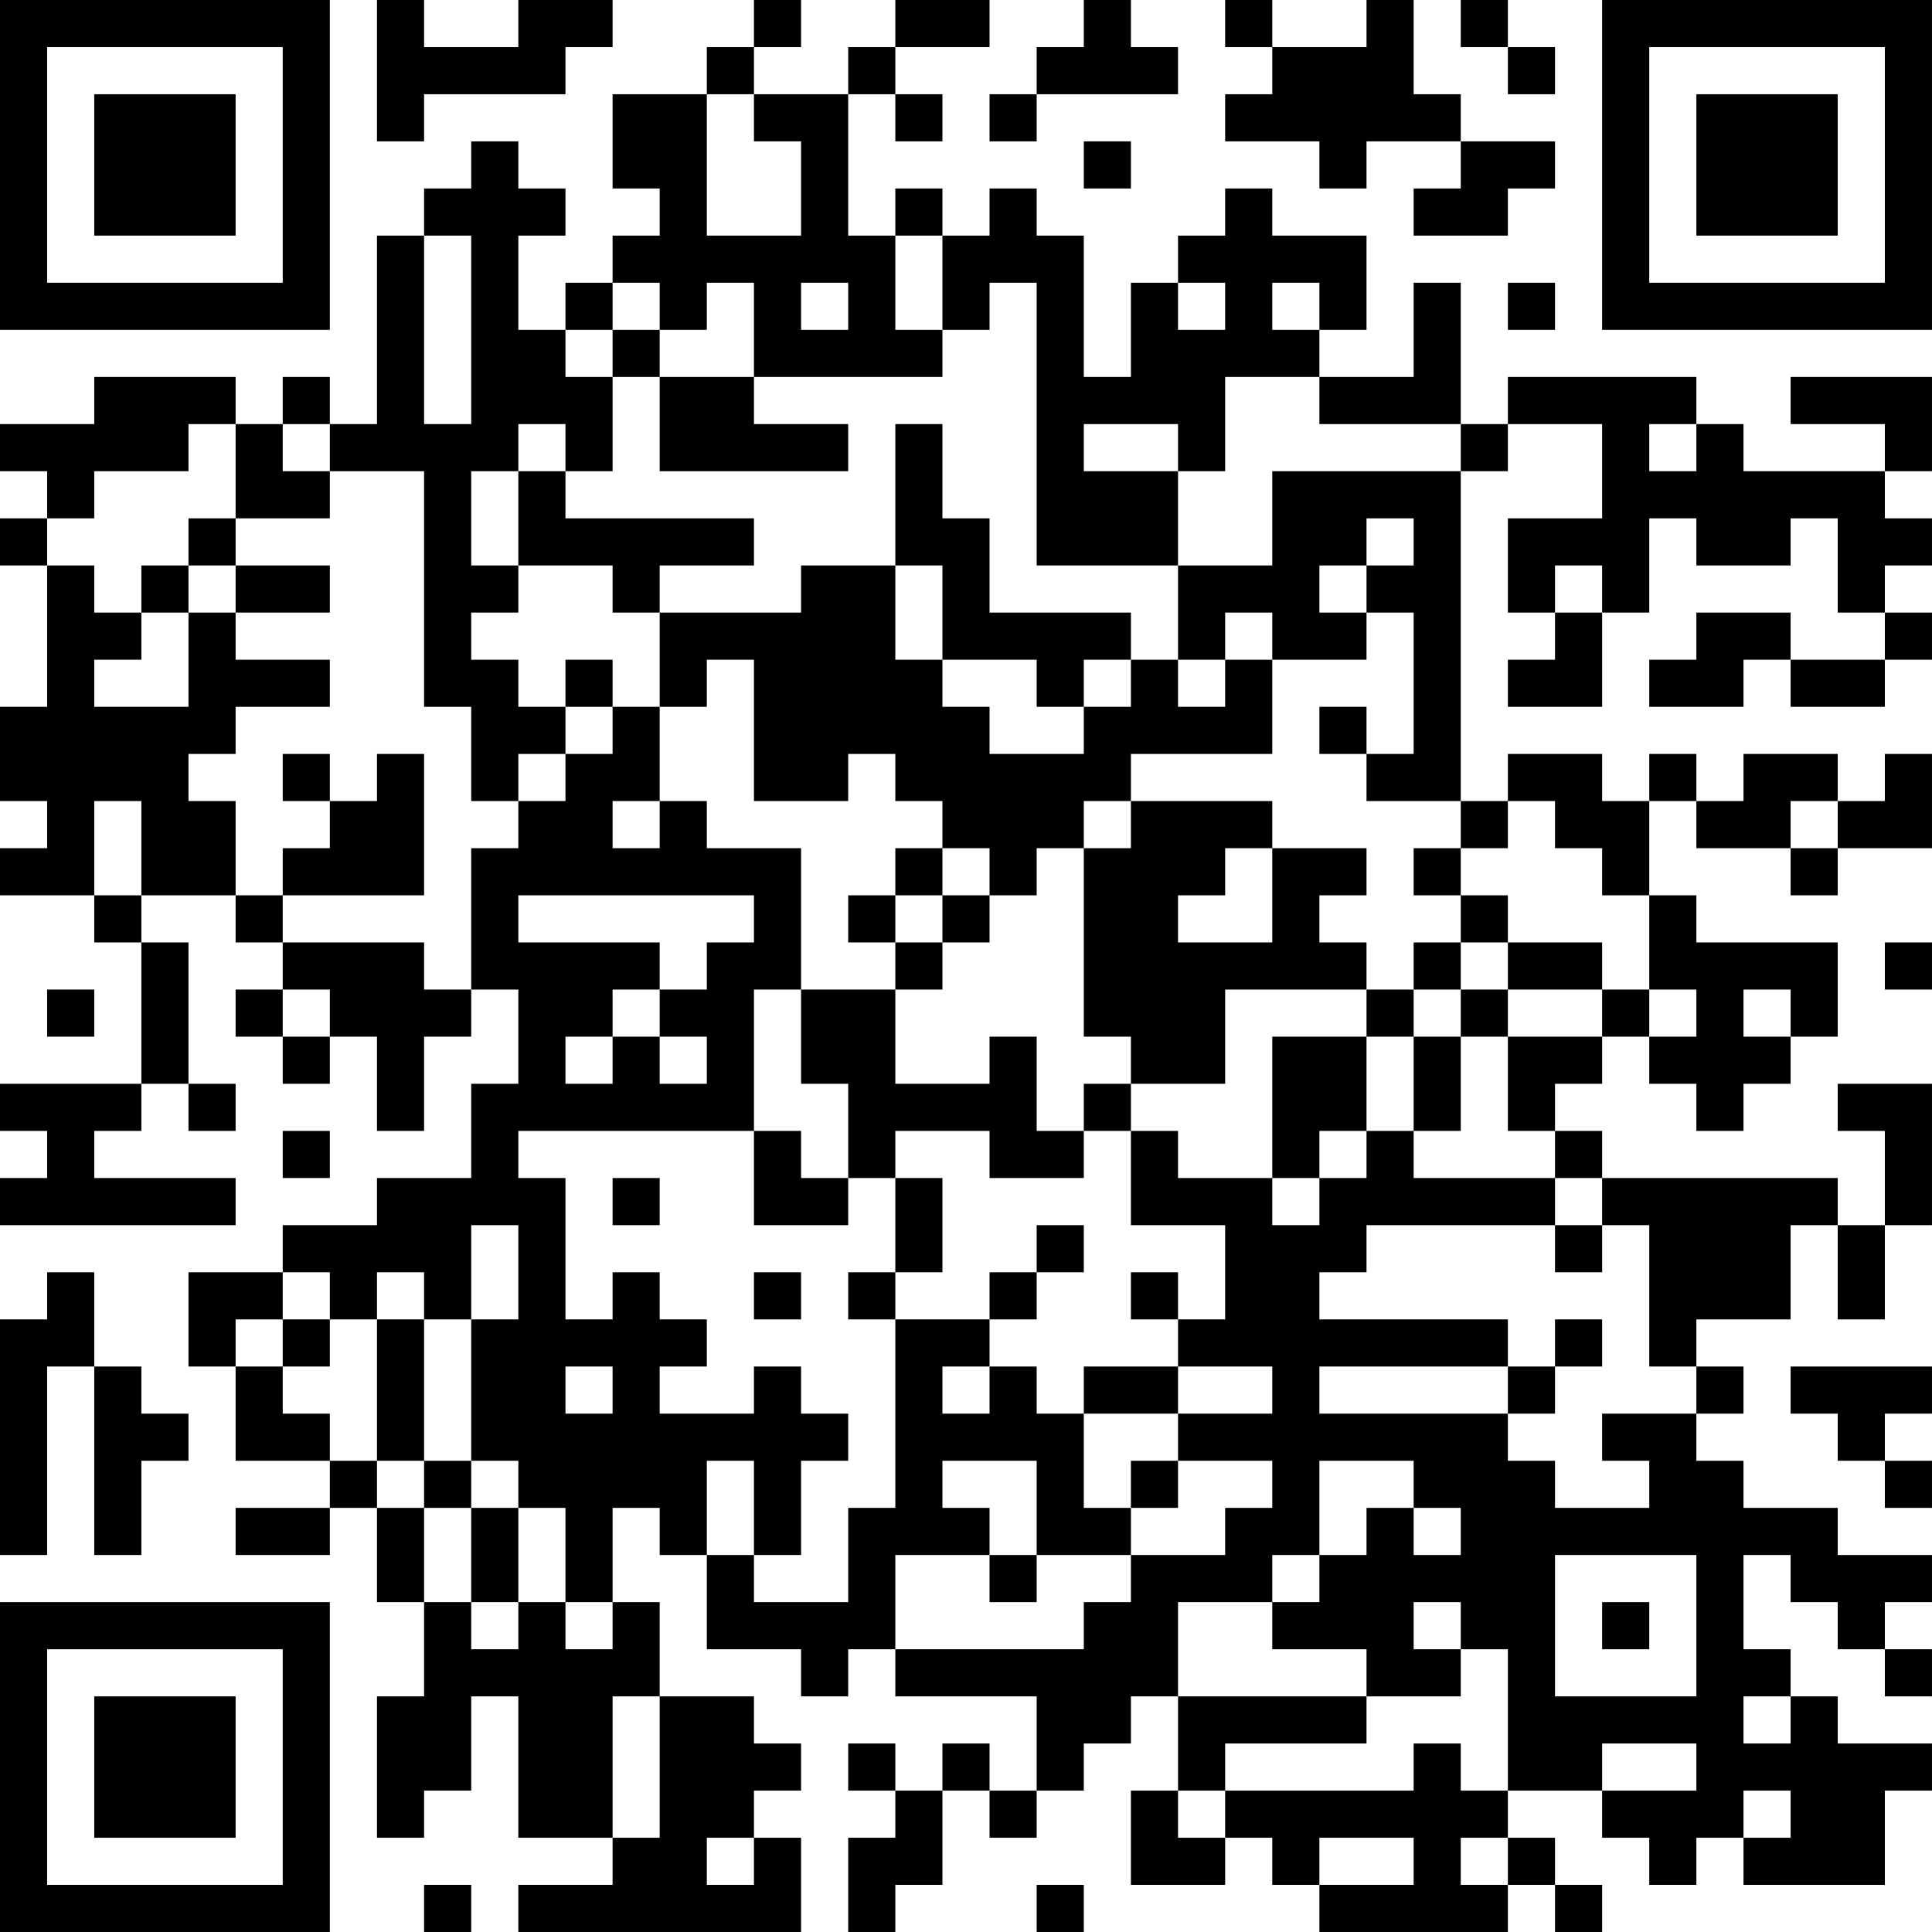 <?xml version="1.0" encoding="UTF-8"?>
<svg xmlns="http://www.w3.org/2000/svg" version="1.1" width="200" height="200" viewBox="0 0 200 200"><rect x="0" y="0" width="200" height="200" fill="#ffffff"/><g transform="scale(4.878)"><g transform="translate(0,0)"><path fill-rule="evenodd" d="M8 0L8 3L9 3L9 2L12 2L12 1L13 1L13 0L11 0L11 1L9 1L9 0ZM16 0L16 1L15 1L15 2L13 2L13 4L14 4L14 5L13 5L13 6L12 6L12 7L11 7L11 5L12 5L12 4L11 4L11 3L10 3L10 4L9 4L9 5L8 5L8 9L7 9L7 8L6 8L6 9L5 9L5 8L2 8L2 9L0 9L0 10L1 10L1 11L0 11L0 12L1 12L1 15L0 15L0 17L1 17L1 18L0 18L0 19L2 19L2 20L3 20L3 23L0 23L0 24L1 24L1 25L0 25L0 26L5 26L5 25L2 25L2 24L3 24L3 23L4 23L4 24L5 24L5 23L4 23L4 20L3 20L3 19L5 19L5 20L6 20L6 21L5 21L5 22L6 22L6 23L7 23L7 22L8 22L8 24L9 24L9 22L10 22L10 21L11 21L11 23L10 23L10 25L8 25L8 26L6 26L6 27L4 27L4 29L5 29L5 31L7 31L7 32L5 32L5 33L7 33L7 32L8 32L8 34L9 34L9 36L8 36L8 39L9 39L9 38L10 38L10 36L11 36L11 39L13 39L13 40L11 40L11 41L17 41L17 39L16 39L16 38L17 38L17 37L16 37L16 36L14 36L14 34L13 34L13 32L14 32L14 33L15 33L15 35L17 35L17 36L18 36L18 35L19 35L19 36L22 36L22 38L21 38L21 37L20 37L20 38L19 38L19 37L18 37L18 38L19 38L19 39L18 39L18 41L19 41L19 40L20 40L20 38L21 38L21 39L22 39L22 38L23 38L23 37L24 37L24 36L25 36L25 38L24 38L24 40L26 40L26 39L27 39L27 40L28 40L28 41L32 41L32 40L33 40L33 41L34 41L34 40L33 40L33 39L32 39L32 38L34 38L34 39L35 39L35 40L36 40L36 39L37 39L37 40L40 40L40 38L41 38L41 37L39 37L39 36L38 36L38 35L37 35L37 33L38 33L38 34L39 34L39 35L40 35L40 36L41 36L41 35L40 35L40 34L41 34L41 33L39 33L39 32L37 32L37 31L36 31L36 30L37 30L37 29L36 29L36 28L38 28L38 26L39 26L39 28L40 28L40 26L41 26L41 23L39 23L39 24L40 24L40 26L39 26L39 25L34 25L34 24L33 24L33 23L34 23L34 22L35 22L35 23L36 23L36 24L37 24L37 23L38 23L38 22L39 22L39 20L36 20L36 19L35 19L35 17L36 17L36 18L38 18L38 19L39 19L39 18L41 18L41 16L40 16L40 17L39 17L39 16L37 16L37 17L36 17L36 16L35 16L35 17L34 17L34 16L32 16L32 17L31 17L31 10L32 10L32 9L34 9L34 11L32 11L32 13L33 13L33 14L32 14L32 15L34 15L34 13L35 13L35 11L36 11L36 12L38 12L38 11L39 11L39 13L40 13L40 14L38 14L38 13L36 13L36 14L35 14L35 15L37 15L37 14L38 14L38 15L40 15L40 14L41 14L41 13L40 13L40 12L41 12L41 11L40 11L40 10L41 10L41 8L38 8L38 9L40 9L40 10L37 10L37 9L36 9L36 8L32 8L32 9L31 9L31 6L30 6L30 8L28 8L28 7L29 7L29 5L27 5L27 4L26 4L26 5L25 5L25 6L24 6L24 8L23 8L23 5L22 5L22 4L21 4L21 5L20 5L20 4L19 4L19 5L18 5L18 2L19 2L19 3L20 3L20 2L19 2L19 1L21 1L21 0L19 0L19 1L18 1L18 2L16 2L16 1L17 1L17 0ZM23 0L23 1L22 1L22 2L21 2L21 3L22 3L22 2L25 2L25 1L24 1L24 0ZM26 0L26 1L27 1L27 2L26 2L26 3L28 3L28 4L29 4L29 3L31 3L31 4L30 4L30 5L32 5L32 4L33 4L33 3L31 3L31 2L30 2L30 0L29 0L29 1L27 1L27 0ZM31 0L31 1L32 1L32 2L33 2L33 1L32 1L32 0ZM15 2L15 5L17 5L17 3L16 3L16 2ZM23 3L23 4L24 4L24 3ZM9 5L9 9L10 9L10 5ZM19 5L19 7L20 7L20 8L16 8L16 6L15 6L15 7L14 7L14 6L13 6L13 7L12 7L12 8L13 8L13 10L12 10L12 9L11 9L11 10L10 10L10 12L11 12L11 13L10 13L10 14L11 14L11 15L12 15L12 16L11 16L11 17L10 17L10 15L9 15L9 10L7 10L7 9L6 9L6 10L7 10L7 11L5 11L5 9L4 9L4 10L2 10L2 11L1 11L1 12L2 12L2 13L3 13L3 14L2 14L2 15L4 15L4 13L5 13L5 14L7 14L7 15L5 15L5 16L4 16L4 17L5 17L5 19L6 19L6 20L9 20L9 21L10 21L10 18L11 18L11 17L12 17L12 16L13 16L13 15L14 15L14 17L13 17L13 18L14 18L14 17L15 17L15 18L17 18L17 21L16 21L16 24L11 24L11 25L12 25L12 28L13 28L13 27L14 27L14 28L15 28L15 29L14 29L14 30L16 30L16 29L17 29L17 30L18 30L18 31L17 31L17 33L16 33L16 31L15 31L15 33L16 33L16 34L18 34L18 32L19 32L19 28L21 28L21 29L20 29L20 30L21 30L21 29L22 29L22 30L23 30L23 32L24 32L24 33L22 33L22 31L20 31L20 32L21 32L21 33L19 33L19 35L23 35L23 34L24 34L24 33L26 33L26 32L27 32L27 31L25 31L25 30L27 30L27 29L25 29L25 28L26 28L26 26L24 26L24 24L25 24L25 25L27 25L27 26L28 26L28 25L29 25L29 24L30 24L30 25L33 25L33 26L29 26L29 27L28 27L28 28L32 28L32 29L28 29L28 30L32 30L32 31L33 31L33 32L35 32L35 31L34 31L34 30L36 30L36 29L35 29L35 26L34 26L34 25L33 25L33 24L32 24L32 22L34 22L34 21L35 21L35 22L36 22L36 21L35 21L35 19L34 19L34 18L33 18L33 17L32 17L32 18L31 18L31 17L29 17L29 16L30 16L30 13L29 13L29 12L30 12L30 11L29 11L29 12L28 12L28 13L29 13L29 14L27 14L27 13L26 13L26 14L25 14L25 12L27 12L27 10L31 10L31 9L28 9L28 8L26 8L26 10L25 10L25 9L23 9L23 10L25 10L25 12L22 12L22 6L21 6L21 7L20 7L20 5ZM17 6L17 7L18 7L18 6ZM25 6L25 7L26 7L26 6ZM27 6L27 7L28 7L28 6ZM32 6L32 7L33 7L33 6ZM13 7L13 8L14 8L14 10L18 10L18 9L16 9L16 8L14 8L14 7ZM19 9L19 12L17 12L17 13L14 13L14 12L16 12L16 11L12 11L12 10L11 10L11 12L13 12L13 13L14 13L14 15L15 15L15 14L16 14L16 17L18 17L18 16L19 16L19 17L20 17L20 18L19 18L19 19L18 19L18 20L19 20L19 21L17 21L17 23L18 23L18 25L17 25L17 24L16 24L16 26L18 26L18 25L19 25L19 27L18 27L18 28L19 28L19 27L20 27L20 25L19 25L19 24L21 24L21 25L23 25L23 24L24 24L24 23L26 23L26 21L29 21L29 22L27 22L27 25L28 25L28 24L29 24L29 22L30 22L30 24L31 24L31 22L32 22L32 21L34 21L34 20L32 20L32 19L31 19L31 18L30 18L30 19L31 19L31 20L30 20L30 21L29 21L29 20L28 20L28 19L29 19L29 18L27 18L27 17L24 17L24 16L27 16L27 14L26 14L26 15L25 15L25 14L24 14L24 13L21 13L21 11L20 11L20 9ZM35 9L35 10L36 10L36 9ZM4 11L4 12L3 12L3 13L4 13L4 12L5 12L5 13L7 13L7 12L5 12L5 11ZM19 12L19 14L20 14L20 15L21 15L21 16L23 16L23 15L24 15L24 14L23 14L23 15L22 15L22 14L20 14L20 12ZM33 12L33 13L34 13L34 12ZM12 14L12 15L13 15L13 14ZM28 15L28 16L29 16L29 15ZM6 16L6 17L7 17L7 18L6 18L6 19L9 19L9 16L8 16L8 17L7 17L7 16ZM2 17L2 19L3 19L3 17ZM23 17L23 18L22 18L22 19L21 19L21 18L20 18L20 19L19 19L19 20L20 20L20 21L19 21L19 23L21 23L21 22L22 22L22 24L23 24L23 23L24 23L24 22L23 22L23 18L24 18L24 17ZM38 17L38 18L39 18L39 17ZM26 18L26 19L25 19L25 20L27 20L27 18ZM11 19L11 20L14 20L14 21L13 21L13 22L12 22L12 23L13 23L13 22L14 22L14 23L15 23L15 22L14 22L14 21L15 21L15 20L16 20L16 19ZM20 19L20 20L21 20L21 19ZM31 20L31 21L30 21L30 22L31 22L31 21L32 21L32 20ZM40 20L40 21L41 21L41 20ZM1 21L1 22L2 22L2 21ZM6 21L6 22L7 22L7 21ZM37 21L37 22L38 22L38 21ZM6 24L6 25L7 25L7 24ZM13 25L13 26L14 26L14 25ZM10 26L10 28L9 28L9 27L8 27L8 28L7 28L7 27L6 27L6 28L5 28L5 29L6 29L6 30L7 30L7 31L8 31L8 32L9 32L9 34L10 34L10 35L11 35L11 34L12 34L12 35L13 35L13 34L12 34L12 32L11 32L11 31L10 31L10 28L11 28L11 26ZM22 26L22 27L21 27L21 28L22 28L22 27L23 27L23 26ZM33 26L33 27L34 27L34 26ZM1 27L1 28L0 28L0 33L1 33L1 29L2 29L2 33L3 33L3 31L4 31L4 30L3 30L3 29L2 29L2 27ZM16 27L16 28L17 28L17 27ZM24 27L24 28L25 28L25 27ZM6 28L6 29L7 29L7 28ZM8 28L8 31L9 31L9 32L10 32L10 34L11 34L11 32L10 32L10 31L9 31L9 28ZM33 28L33 29L32 29L32 30L33 30L33 29L34 29L34 28ZM12 29L12 30L13 30L13 29ZM23 29L23 30L25 30L25 29ZM38 29L38 30L39 30L39 31L40 31L40 32L41 32L41 31L40 31L40 30L41 30L41 29ZM24 31L24 32L25 32L25 31ZM28 31L28 33L27 33L27 34L25 34L25 36L29 36L29 37L26 37L26 38L25 38L25 39L26 39L26 38L30 38L30 37L31 37L31 38L32 38L32 35L31 35L31 34L30 34L30 35L31 35L31 36L29 36L29 35L27 35L27 34L28 34L28 33L29 33L29 32L30 32L30 33L31 33L31 32L30 32L30 31ZM21 33L21 34L22 34L22 33ZM33 33L33 36L36 36L36 33ZM34 34L34 35L35 35L35 34ZM13 36L13 39L14 39L14 36ZM37 36L37 37L38 37L38 36ZM34 37L34 38L36 38L36 37ZM37 38L37 39L38 39L38 38ZM15 39L15 40L16 40L16 39ZM28 39L28 40L30 40L30 39ZM31 39L31 40L32 40L32 39ZM9 40L9 41L10 41L10 40ZM22 40L22 41L23 41L23 40ZM0 0L0 7L7 7L7 0ZM1 1L1 6L6 6L6 1ZM2 2L2 5L5 5L5 2ZM34 0L34 7L41 7L41 0ZM35 1L35 6L40 6L40 1ZM36 2L36 5L39 5L39 2ZM0 34L0 41L7 41L7 34ZM1 35L1 40L6 40L6 35ZM2 36L2 39L5 39L5 36Z" fill="#000000"/></g></g></svg>
